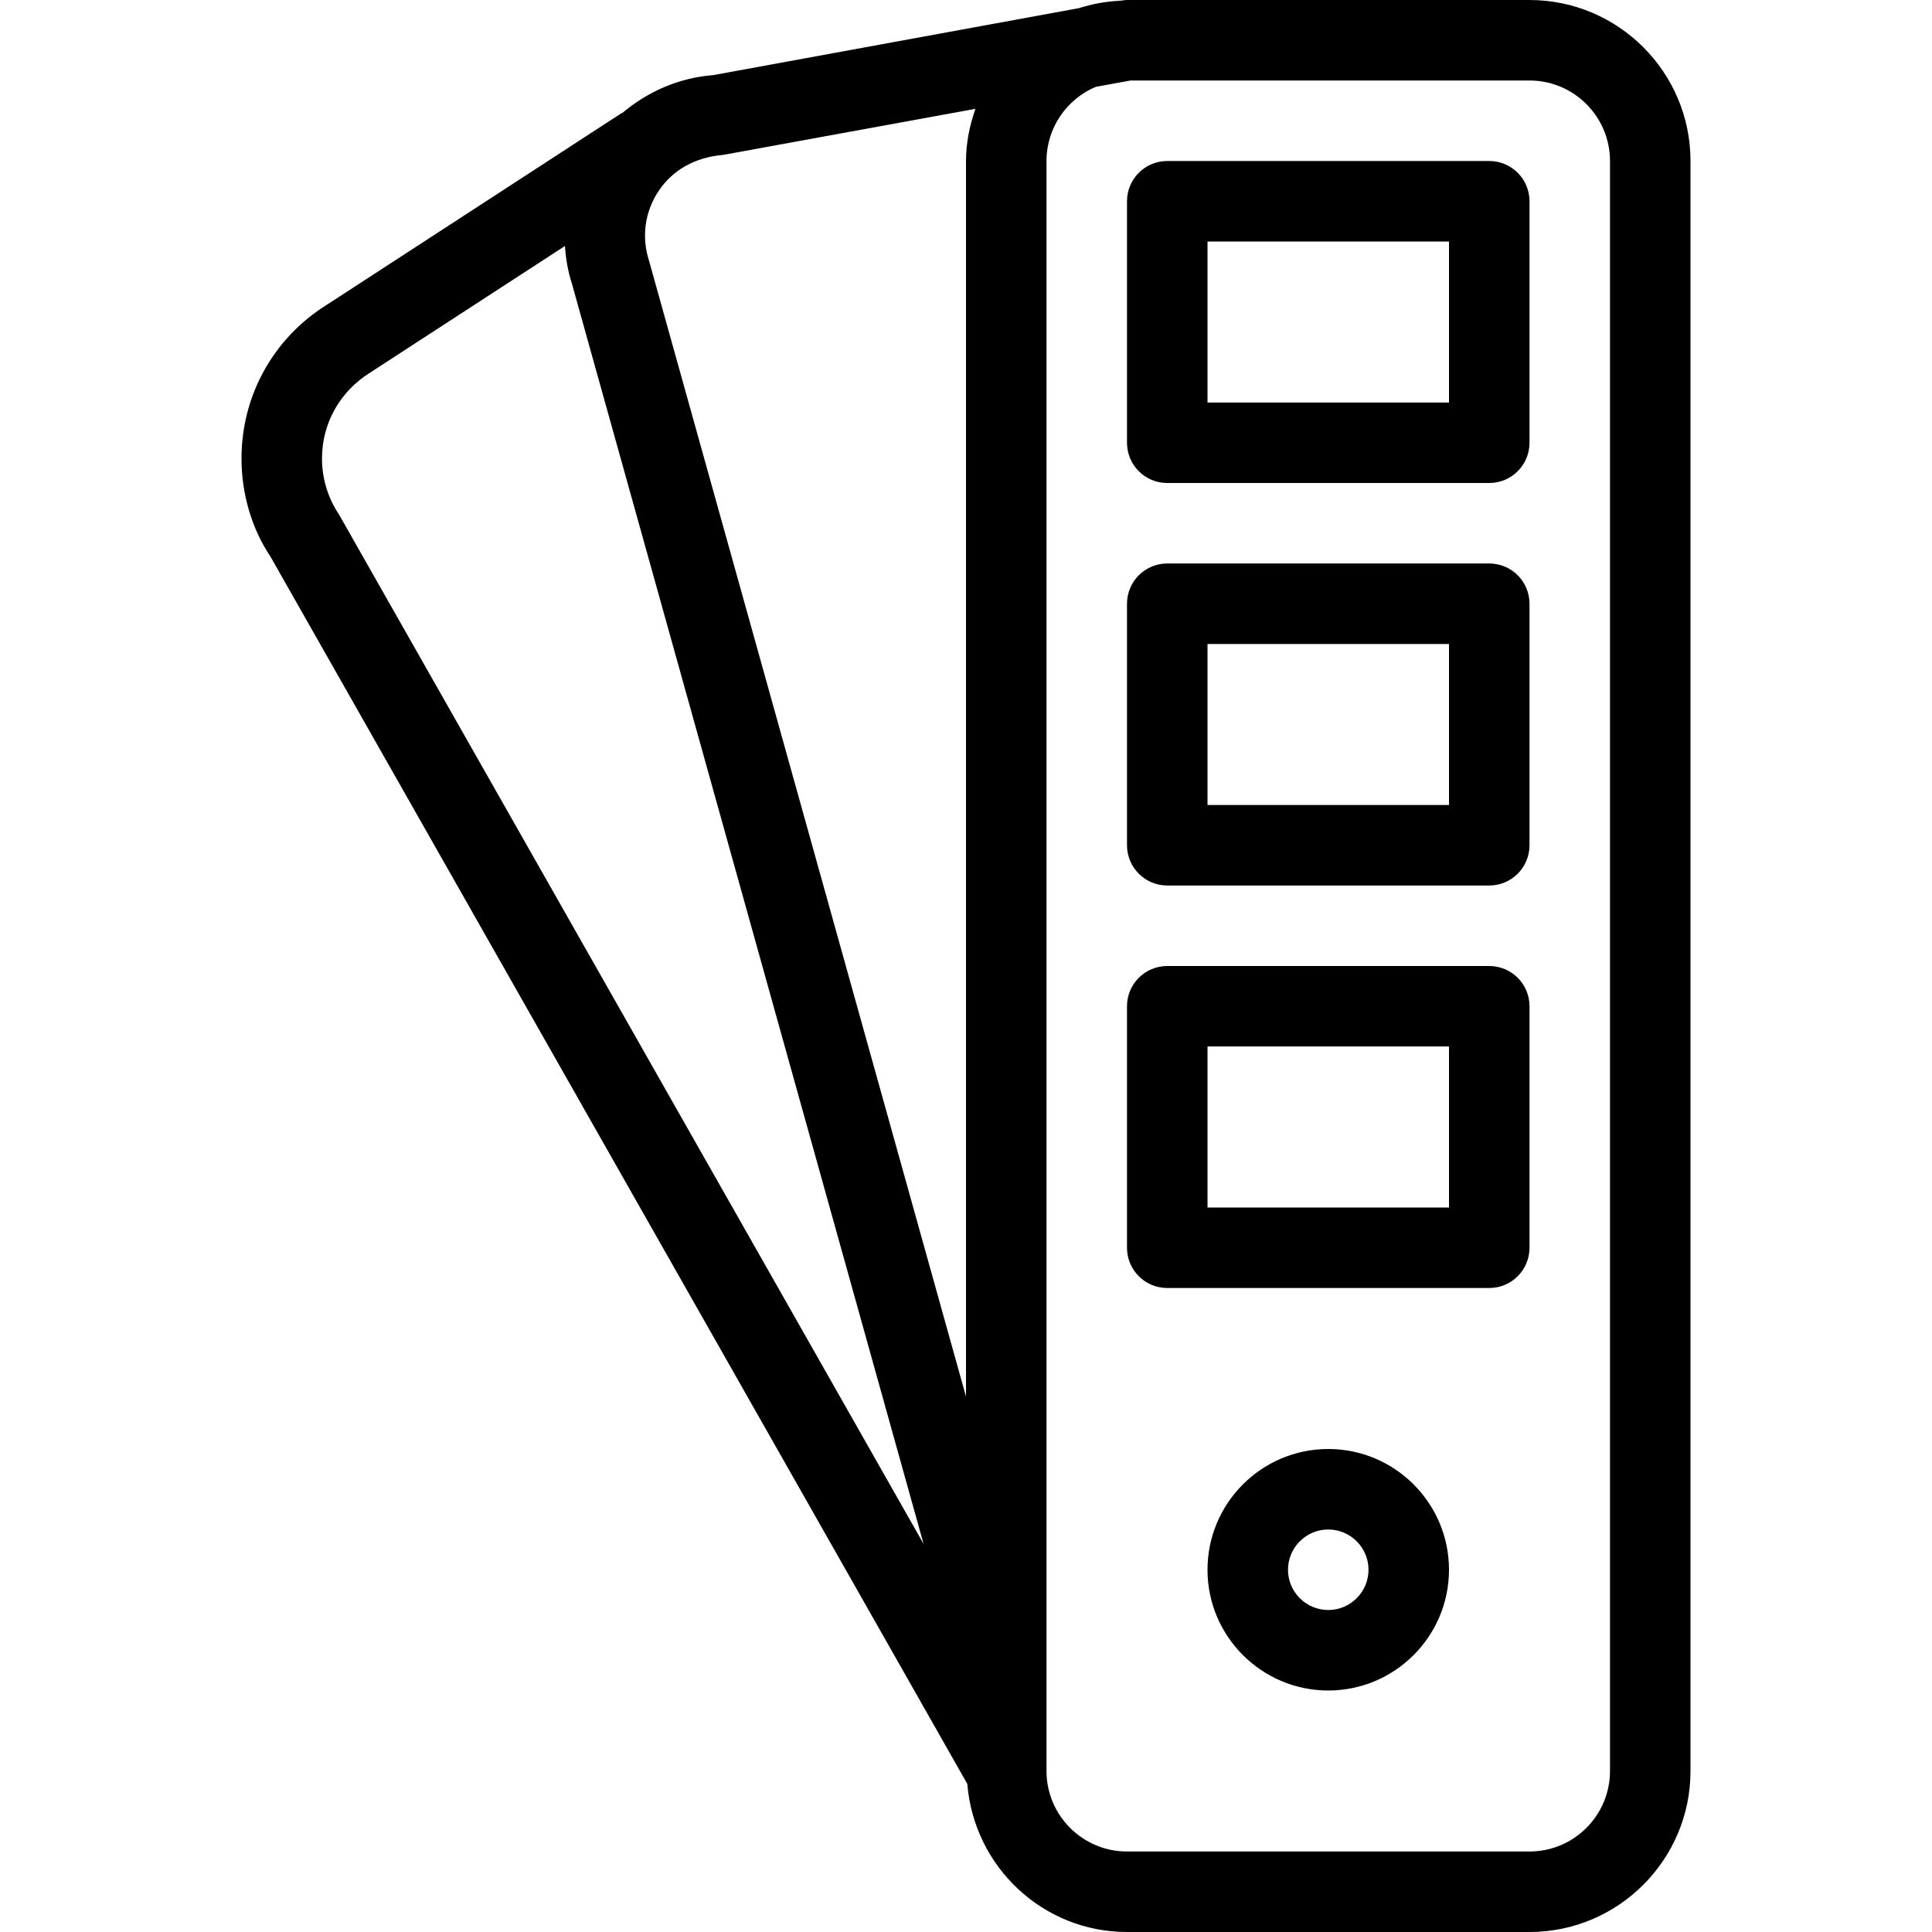 <?xml version="1.0" encoding="iso-8859-1"?>
<!-- Generator: Adobe Illustrator 19.0.0, SVG Export Plug-In . SVG Version: 6.00 Build 0)  -->
<svg version="1.1" id="Layer_1" xmlns="http://www.w3.org/2000/svg" xmlns:xlink="http://www.w3.org/1999/xlink" x="0px" y="0px"
	 viewBox="0 0 512 512" style="enable-background:new 0 0 512 512;" xml:space="preserve">
<g>
	<g>
		<g>
			<path d="M405.333,0H298.667c-0.655,0-1.266,0.164-1.914,0.194l-0.003-0.017l-0.204,0.038c-3.69,0.185-7.221,0.875-10.608,1.943
				l-96.917,17.749c-9.077,0.699-17.375,4.35-24.124,10.056l-0.043-0.066L86.563,80.802C72.438,89.625,64,104.844,64,121.51
				c0,9.51,2.792,18.708,7.667,25.979l184.68,325.266c1.776,21.908,19.97,39.245,42.32,39.245h106.667
				C428.854,512,448,492.865,448,469.333V42.667C448,19.135,428.854,0,405.333,0z M89.813,136.302
				c-2.938-4.396-4.479-9.51-4.479-14.792c0-9.26,4.688-17.719,12.688-22.719l51.698-33.604c0.223,3.374,0.784,6.725,1.844,9.979
				l93.195,333.988L89.813,136.302z M256,42.667v327.44L171.979,69.021c-2.021-6.26-1.083-12.979,2.583-18.438
				c3.667-5.469,9.521-8.896,17.188-9.552l66.747-12.189C256.991,33.202,256,37.802,256,42.667z M426.667,469.333
				c0,11.76-9.563,21.333-21.333,21.333H298.667c-11.771,0-21.333-9.573-21.333-21.333V42.667c0-8.813,5.371-16.393,13.016-19.642
				l9.264-1.691h105.72c11.771,0,21.333,9.573,21.333,21.333V469.333z"/>
			<path d="M352,384c-17.646,0-32,14.354-32,32c0,17.646,14.354,32,32,32c17.646,0,32-14.354,32-32C384,398.354,369.646,384,352,384
				z M352,426.667c-5.875,0-10.667-4.781-10.667-10.667c0-5.885,4.792-10.667,10.667-10.667s10.667,4.781,10.667,10.667
				C362.667,421.885,357.875,426.667,352,426.667z"/>
			<path d="M394.667,42.667h-85.333c-5.896,0-10.667,4.771-10.667,10.667v64c0,5.896,4.771,10.667,10.667,10.667h85.333
				c5.896,0,10.667-4.771,10.667-10.667v-64C405.333,47.438,400.563,42.667,394.667,42.667z M384,106.667h-64V64h64V106.667z"/>
			<path d="M394.667,149.333h-85.333c-5.896,0-10.667,4.771-10.667,10.667v64c0,5.896,4.771,10.667,10.667,10.667h85.333
				c5.896,0,10.667-4.771,10.667-10.667v-64C405.333,154.104,400.563,149.333,394.667,149.333z M384,213.333h-64v-42.667h64V213.333
				z"/>
			<path d="M394.667,256h-85.333c-5.896,0-10.667,4.771-10.667,10.667v64c0,5.896,4.771,10.667,10.667,10.667h85.333
				c5.896,0,10.667-4.771,10.667-10.667v-64C405.333,260.771,400.563,256,394.667,256z M384,320h-64v-42.667h64V320z"/>
		</g>
	</g>
</g>
<g>
</g>
<g>
</g>
<g>
</g>
<g>
</g>
<g>
</g>
<g>
</g>
<g>
</g>
<g>
</g>
<g>
</g>
<g>
</g>
<g>
</g>
<g>
</g>
<g>
</g>
<g>
</g>
<g>
</g>
</svg>
